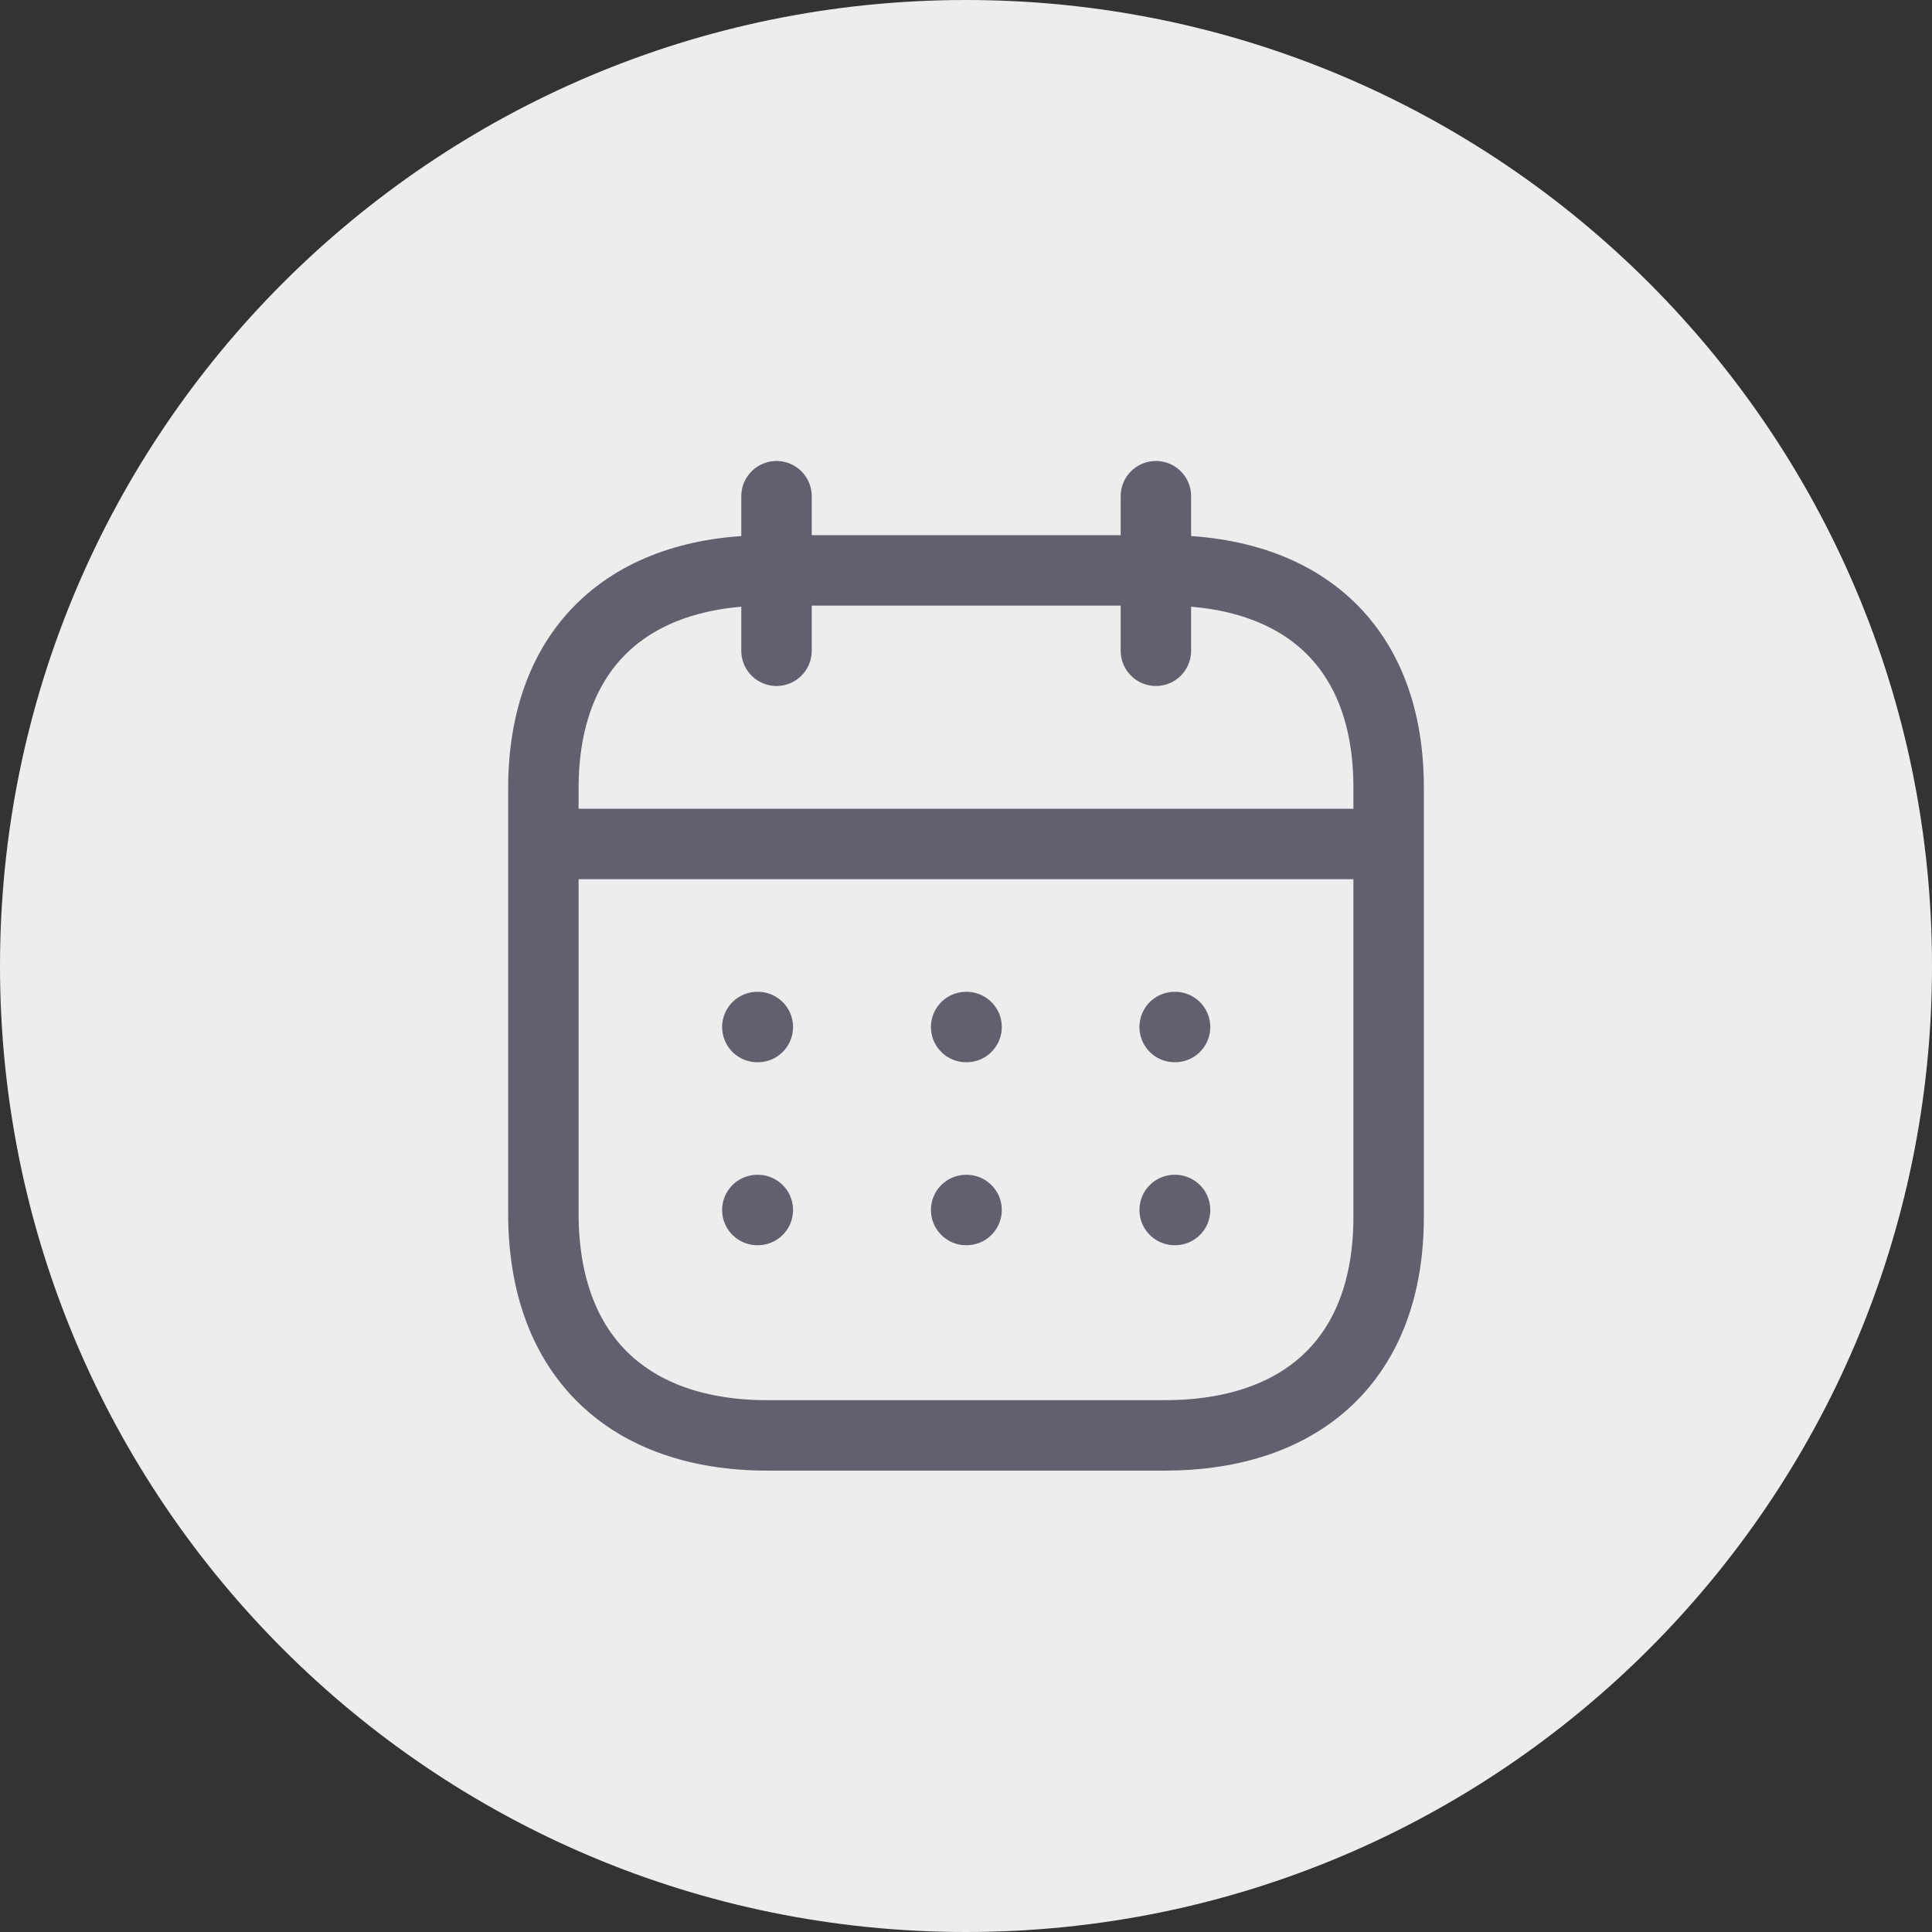 <svg width="24" height="24" viewBox="0 0 24 24" fill="none" xmlns="http://www.w3.org/2000/svg">
<rect x="0" y="0" width="24" height="24" fill="#333333" stroke="none"/>
<path d="M0 12C0 5.373 5.373 0 12 0C18.627 0 24 5.373 24 12C24 18.627 18.627 24 12 24C5.373 24 0 18.627 0 12Z" fill="#EDEDED"/>
<path d="M6.805 10.484H17.202" stroke="#625F6E" stroke-width="0.875" stroke-linecap="round" stroke-linejoin="round"/>
<path d="M14.592 12.758H14.597" stroke="#625F6E" stroke-width="0.875" stroke-linecap="round" stroke-linejoin="round"/>
<path d="M12.002 12.758H12.007" stroke="#625F6E" stroke-width="0.875" stroke-linecap="round" stroke-linejoin="round"/>
<path d="M9.408 12.758H9.414" stroke="#625F6E" stroke-width="0.875" stroke-linecap="round" stroke-linejoin="round"/>
<path d="M14.592 15.031H14.597" stroke="#625F6E" stroke-width="0.875" stroke-linecap="round" stroke-linejoin="round"/>
<path d="M12.002 15.031H12.007" stroke="#625F6E" stroke-width="0.875" stroke-linecap="round" stroke-linejoin="round"/>
<path d="M9.408 15.031H9.414" stroke="#625F6E" stroke-width="0.875" stroke-linecap="round" stroke-linejoin="round"/>
<path d="M14.359 6.164V8.084" stroke="#625F6E" stroke-width="0.875" stroke-linecap="round" stroke-linejoin="round"/>
<path d="M9.646 6.164V8.084" stroke="#625F6E" stroke-width="0.875" stroke-linecap="round" stroke-linejoin="round"/>
<path fill-rule="evenodd" clip-rule="evenodd" d="M14.472 7.086H9.533C7.82 7.086 6.75 8.04 6.75 9.794V15.073C6.75 16.855 7.82 17.831 9.533 17.831H14.467C16.185 17.831 17.25 16.872 17.25 15.117V9.794C17.255 8.04 16.191 7.086 14.472 7.086Z" stroke="#625F6E" stroke-width="0.875" stroke-linecap="round" stroke-linejoin="round"/>
</svg>
